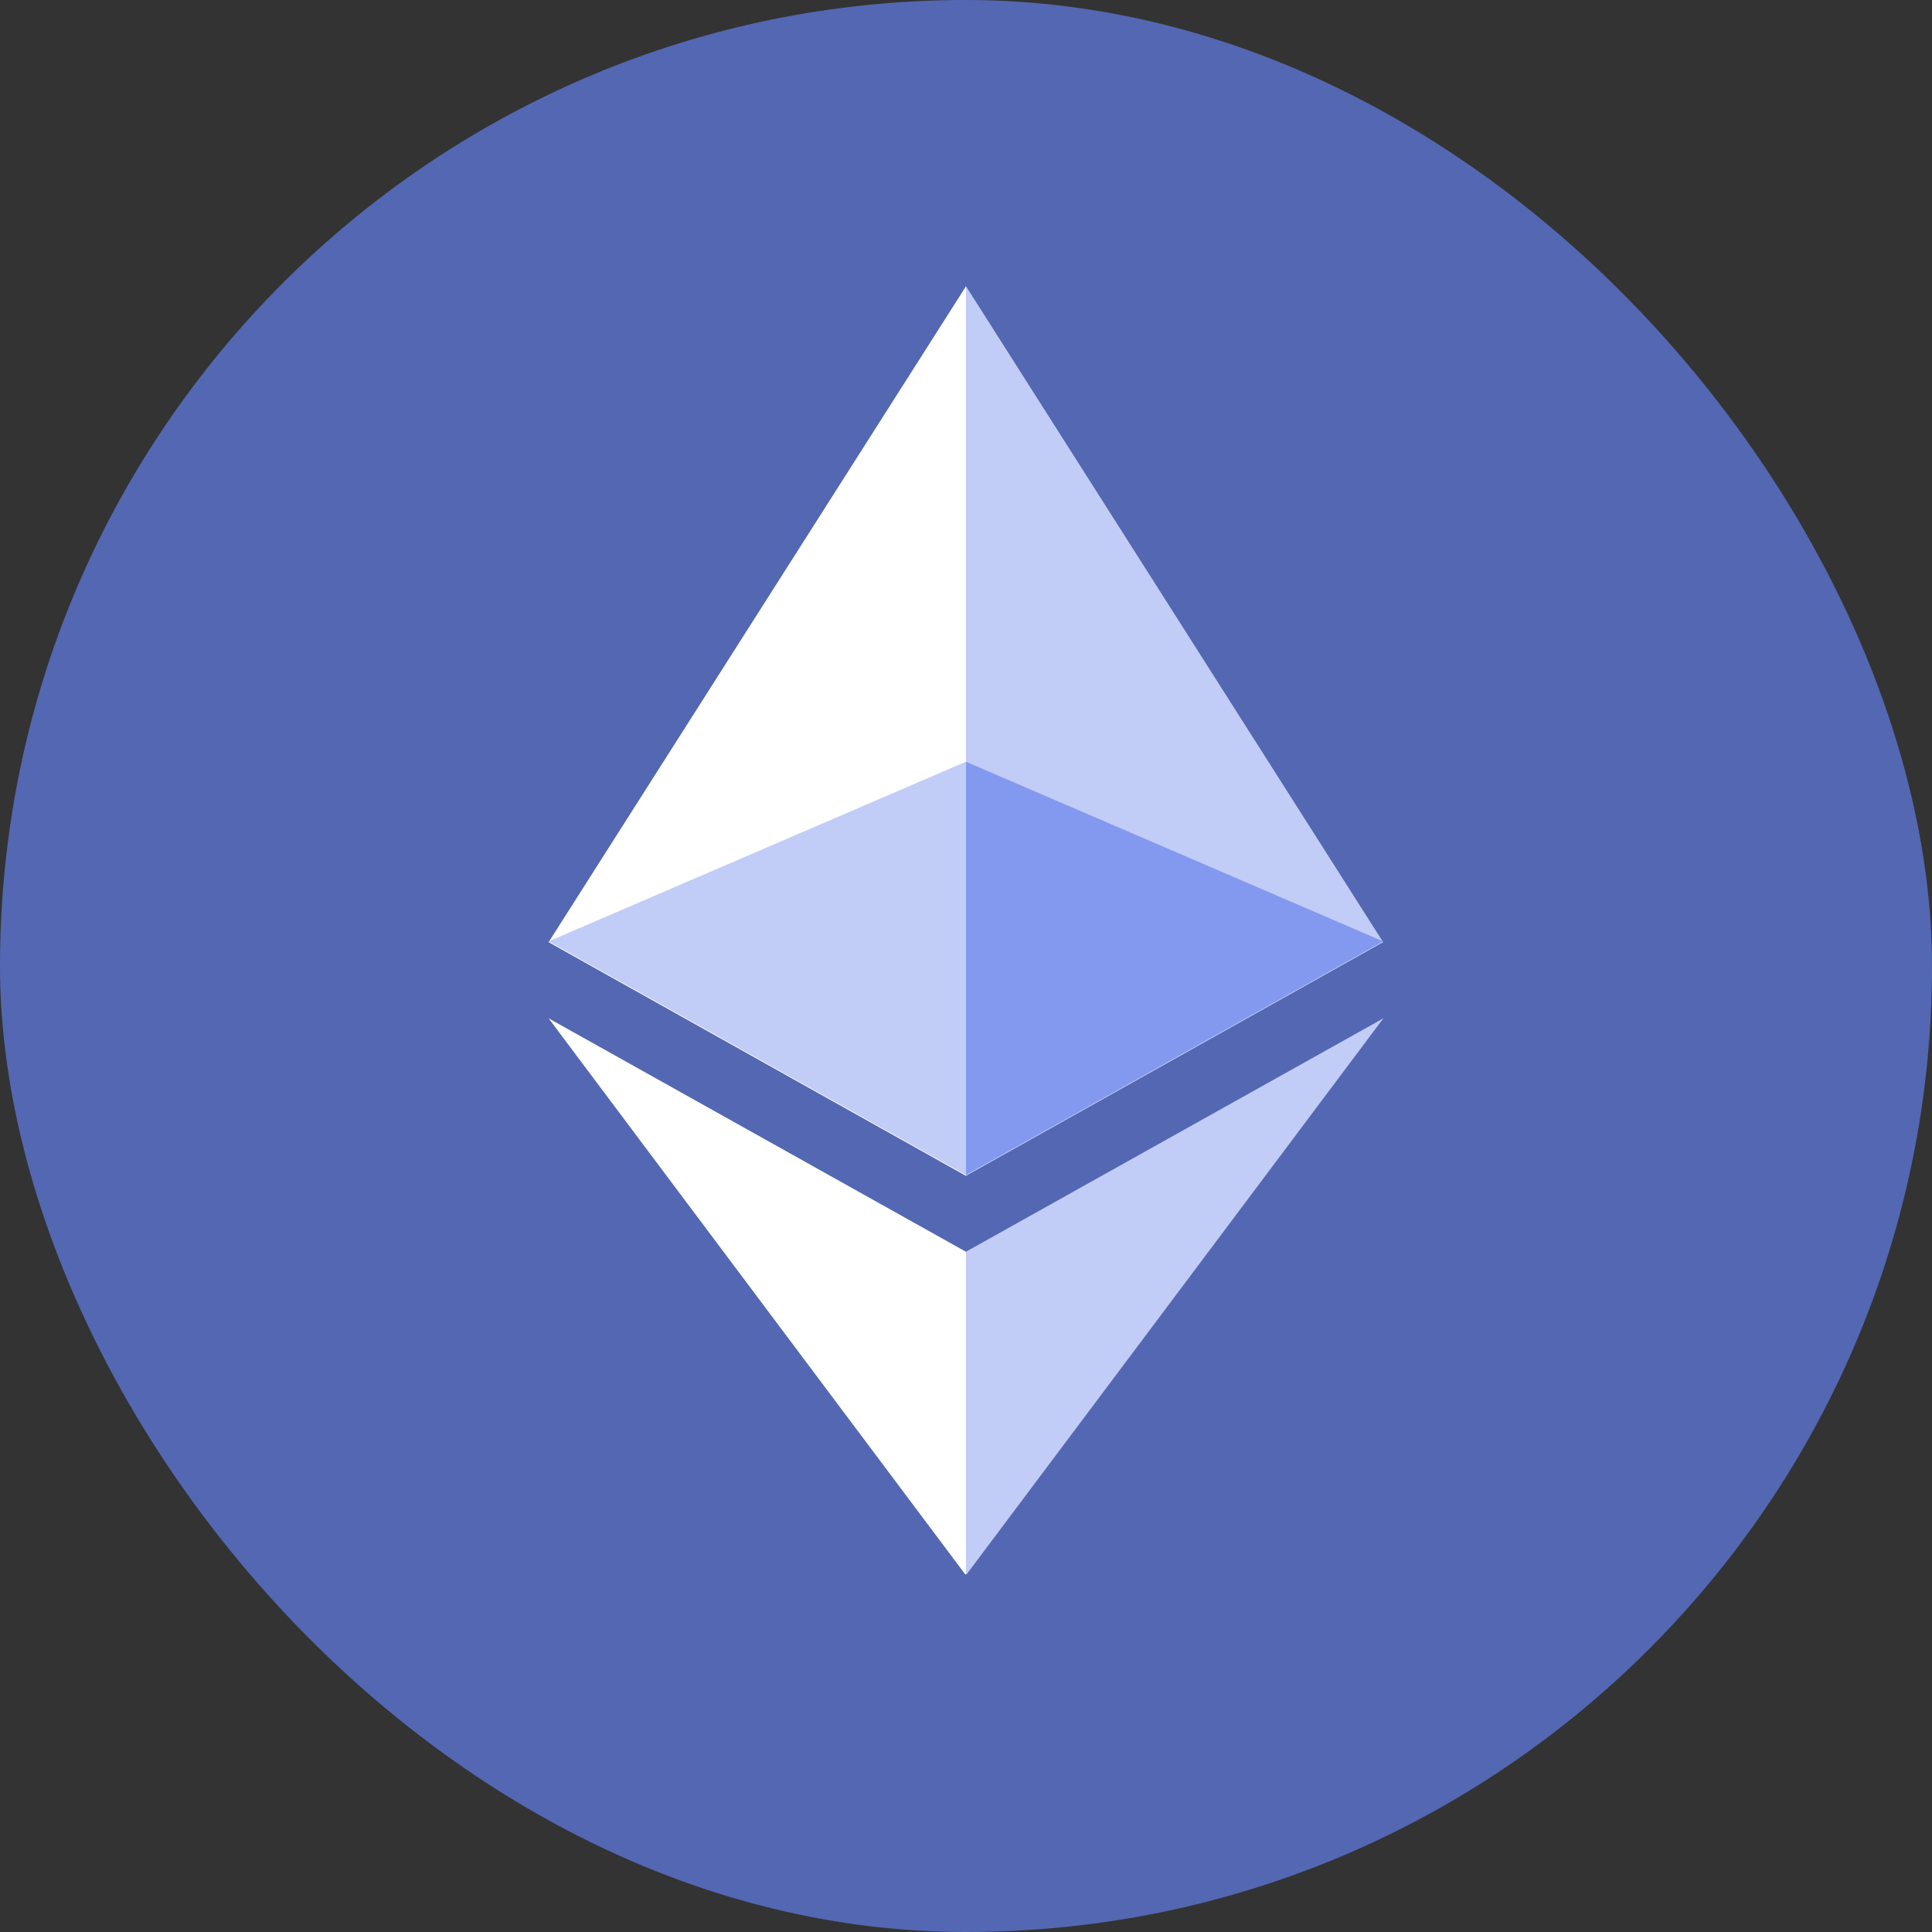 <svg
  width="24"
  height="24"
  fill="none"
  xmlns="http://www.w3.org/2000/svg"
>
  <rect width="100%" height="100%" fill="#333333" stroke="none"/>
  <rect
    opacity=".7"
    width="24"
    height="24"
    rx="12"
    fill="#627EEA"
  />
  <g clip-path="url(#prefix__clip0_663_859)">
    <path
      d="M11.999 3.556l-.114.364V14.5l.114.107 5.183-2.903L12 3.556z"
      fill="#C1CCF7"
    />
    <path
      d="M12 3.556l-5.185 8.148L12 14.607V3.556z"
      fill="#fff"
    />
    <path
      d="M11.998 15.55l-.063.074v3.769l.063.177 5.187-6.92-5.187 2.9z"
      fill="#C1CCF7"
    />
    <path
      d="M12 19.57v-4.02l-5.185-2.9L12 19.57z"
      fill="#fff"
    />
    <path
      d="M11.998 14.597l5.184-2.903-5.184-2.232v5.135z"
      fill="#8399EF"
    />
    <path
      d="M6.815 11.694L12 14.597V9.462l-5.184 2.232z"
      fill="#C1CCF7"
    />
  </g>
  <defs>
    <clipPath id="prefix__clip0_663_859">
      <rect
        x="3.556"
        y="3.556"
        width="16.889"
        height="16"
        rx="8"
        fill="#fff"
      />
    </clipPath>
  </defs>
</svg>
